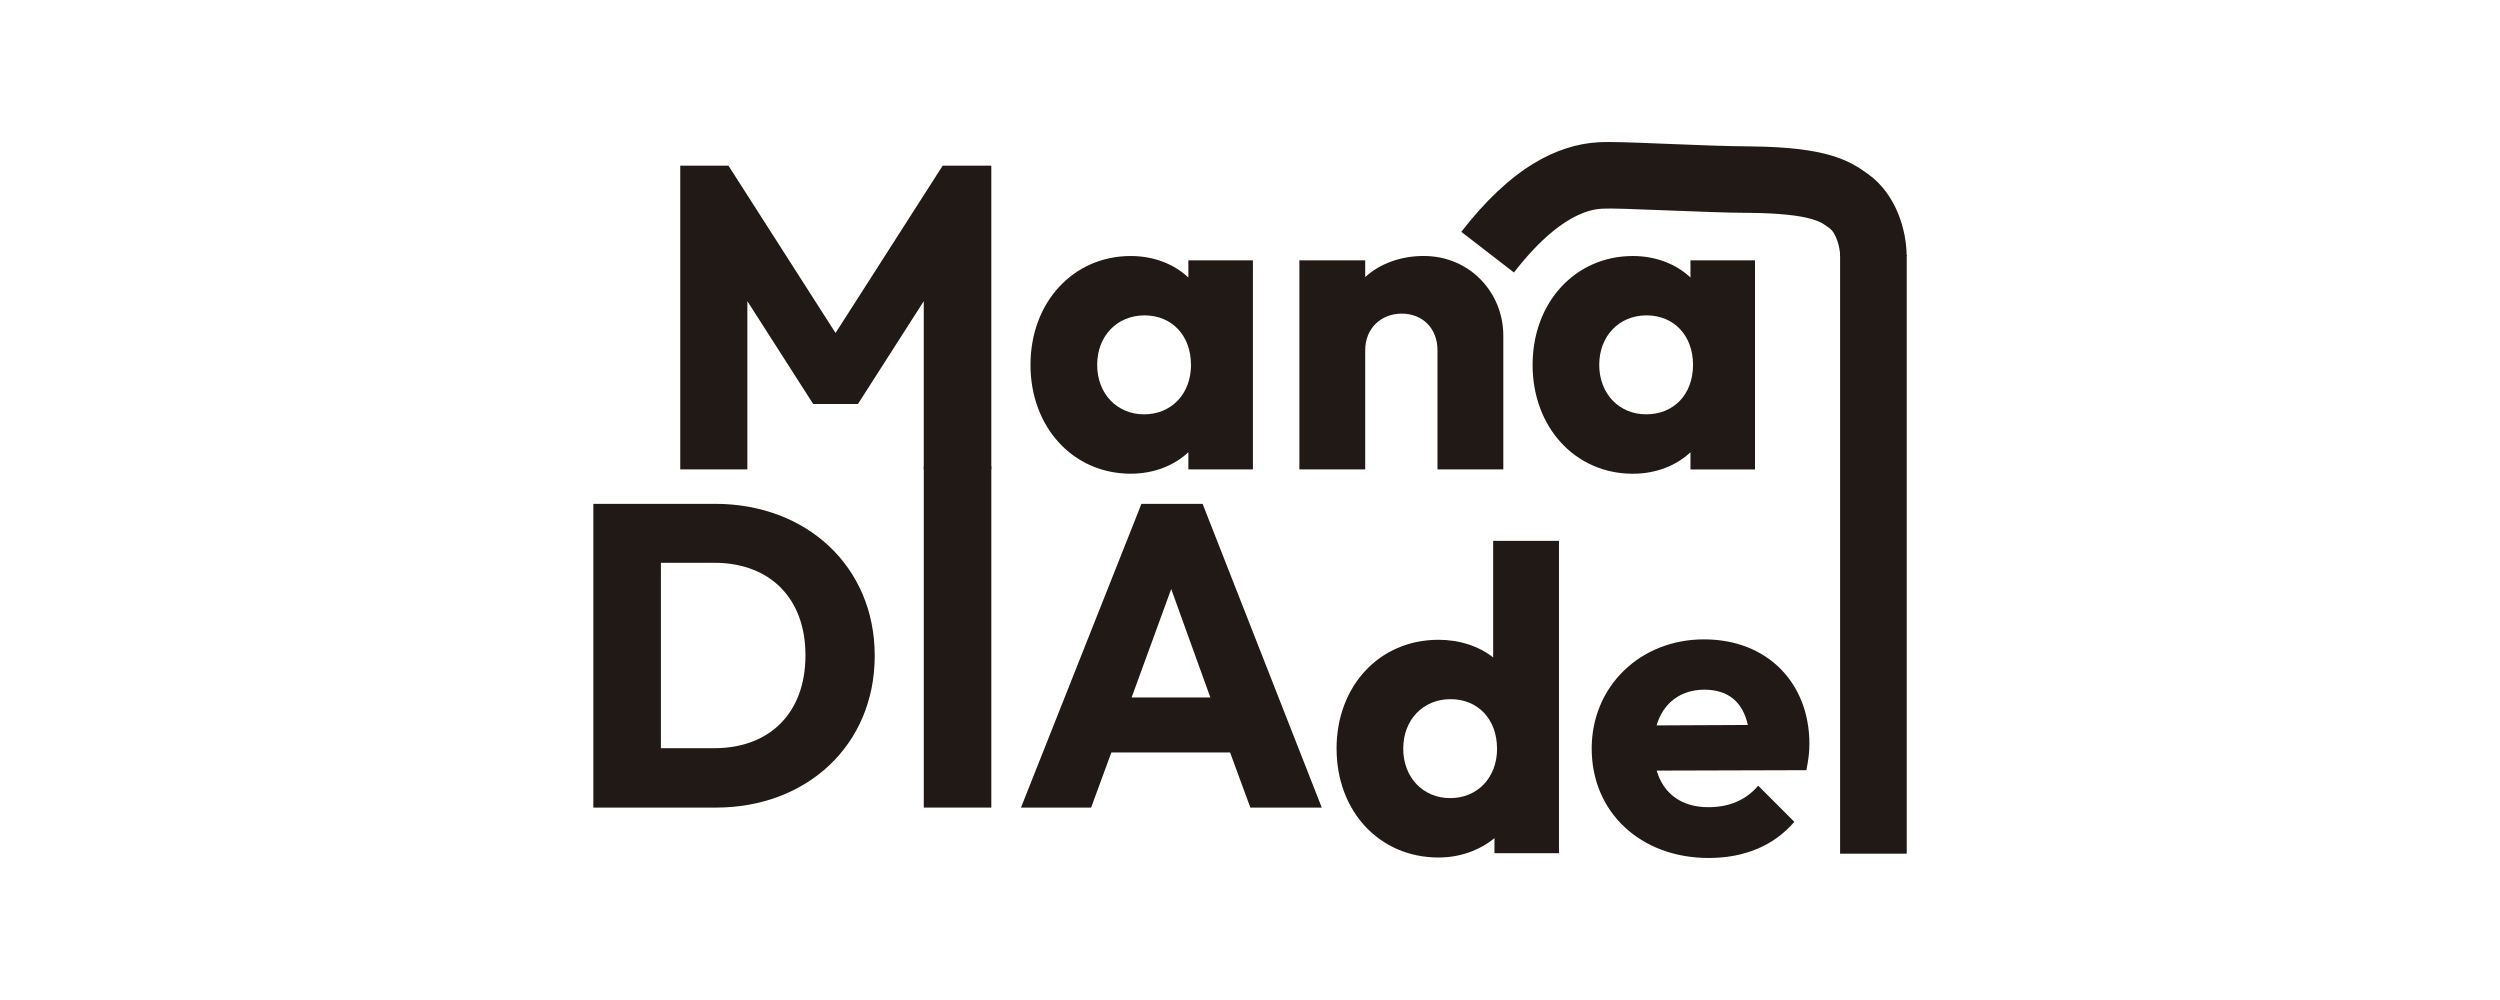<?xml version="1.0" encoding="UTF-8"?><svg id="Capa_1" xmlns="http://www.w3.org/2000/svg" width="200" height="80" viewBox="0 0 200 80"><path d="m54.421,13.251h3.854l8.569,13.388,8.572-13.388h3.889v24.299h-5.404v-13.457l-5.266,8.226h-3.58l-5.266-8.226v13.457h-5.369s0-24.299 0-24.299Z" fill="#211915"/><path d="m82.439,29.189c0-4.992,3.408-8.708,8.019-8.708,1.858,0,3.477.654,4.612,1.72v-1.377h5.162v16.729h-5.162v-1.377c-1.135,1.066-2.754,1.72-4.612,1.72-4.612,0-8.019-3.718-8.019-8.708Zm12.838,0c0-2.342-1.515-3.958-3.718-3.958s-3.785,1.653-3.785,3.958c0,2.305,1.584,3.958,3.753,3.958s3.753-1.619,3.753-3.958h-.002Z" fill="#211915"/><path d="m103.95,20.824h5.266v1.342c1.17-1.066,2.823-1.688,4.681-1.688,3.684,0,6.368,2.926,6.368,6.368v10.704h-5.266v-9.534c0-1.754-1.204-2.926-2.857-2.926s-2.926,1.17-2.926,2.926v9.534h-5.266v-16.727h-0Z" fill="#211915"/><path d="m135.238,20.824v1.377c-1.135-1.066-2.754-1.72-4.612-1.72-4.612,0-8.019,3.718-8.019,8.708s3.408,8.71,8.019,8.71c1.858,0,3.477-.654,4.612-1.72v1.377h5.162v-16.732h-5.162Zm-3.546,12.322c-2.169,0-3.753-1.653-3.753-3.958s1.584-3.958,3.785-3.958,3.718,1.619,3.718,3.958c0,2.339-1.515,3.958-3.753,3.958h.002Z" fill="#211915"/><path d="m106.924,59.891c0-4.992,3.408-8.708,8.157-8.708,1.688,0,3.235.516,4.372,1.411v-9.327h5.266v24.988h-5.162v-1.204c-1.17.965-2.754,1.55-4.473,1.55-4.75,0-8.157-3.718-8.157-8.708l-.002-.002Zm12.838,0c0-2.342-1.515-3.958-3.718-3.958s-3.785,1.653-3.785,3.958,1.584,3.958,3.753,3.958,3.753-1.619,3.753-3.958h-.002Z" fill="#211915"/><path d="m127.334,59.891c0-4.992,3.889-8.742,8.984-8.742s8.434,3.511,8.434,8.365c0,.619-.069,1.239-.242,2.1l-11.977.035c.55,1.858,1.996,2.926,4.131,2.926,1.653,0,2.995-.55,3.992-1.72l2.892,2.892c-1.653,1.927-4.027,2.892-6.85,2.892-5.438,0-9.362-3.649-9.362-8.742l-.002-.005Zm5.196-1.858l7.296-.035c-.412-1.858-1.584-2.823-3.477-2.823s-3.304,1.066-3.82,2.857Z" fill="#211915"/><g><path d="m152.502,20.422v47.834h-5.266V20.385l5.266.037Z" fill="#211915"/><path d="m152.532,68.288h-5.33V20.353l5.33.037v47.898Zm-5.266-.062h5.204V20.454l-5.204-.037v47.809Z" fill="#211915"/></g><path d="m47.468,40.307h9.741c7.296,0,12.769,4.992,12.769,12.15s-5.438,12.15-12.7,12.15h-9.811v-24.299Zm5.404,4.715v14.834h4.269c4.407,0,7.296-2.788,7.296-7.434s-2.926-7.4-7.296-7.4h-4.269l0.0 0Z" fill="#211915"/><path d="m73.902,37.299h5.404v27.307h-5.404v-27.307Z" fill="#211915"/><path d="m91.32,40.307h4.888l9.534,24.299h-5.715l-1.619-4.407h-9.5l-1.619,4.407h-5.611l9.638-24.299.002-0Zm5.507,15.488l-3.131-8.673-3.166,8.673h6.299l-.002 0Z" fill="#211915"/><path d="m121.114,21.799l-4.209-3.252c1.895-2.453,3.849-4.296,5.808-5.483,1.685-1.019,3.422-1.587,5.162-1.683.977-.054,2.722.015,5.135.114,1.091.044,2.327.094,3.644.138.294.01.533.017.733.025.689.023,1.637.042,2.842.057,5.803.072,7.649,1.071,9.172,2.176l.074.054c2.255,1.633,3.055,4.543,3.055,6.536h-5.32c0-.659-.303-1.831-.854-2.228l-.084-.062c-.387-.281-.642-.466-1.31-.661-1.046-.303-2.662-.471-4.797-.498-1.833-.022-1.868-.022-2.958-.059-.2-.007-.434-.015-.728-.025-1.337-.044-2.583-.094-3.681-.138-2.095-.084-3.906-.155-4.629-.116-2.685.148-5.317,2.86-7.054,5.105l0-0Z" fill="#211915"/></svg>